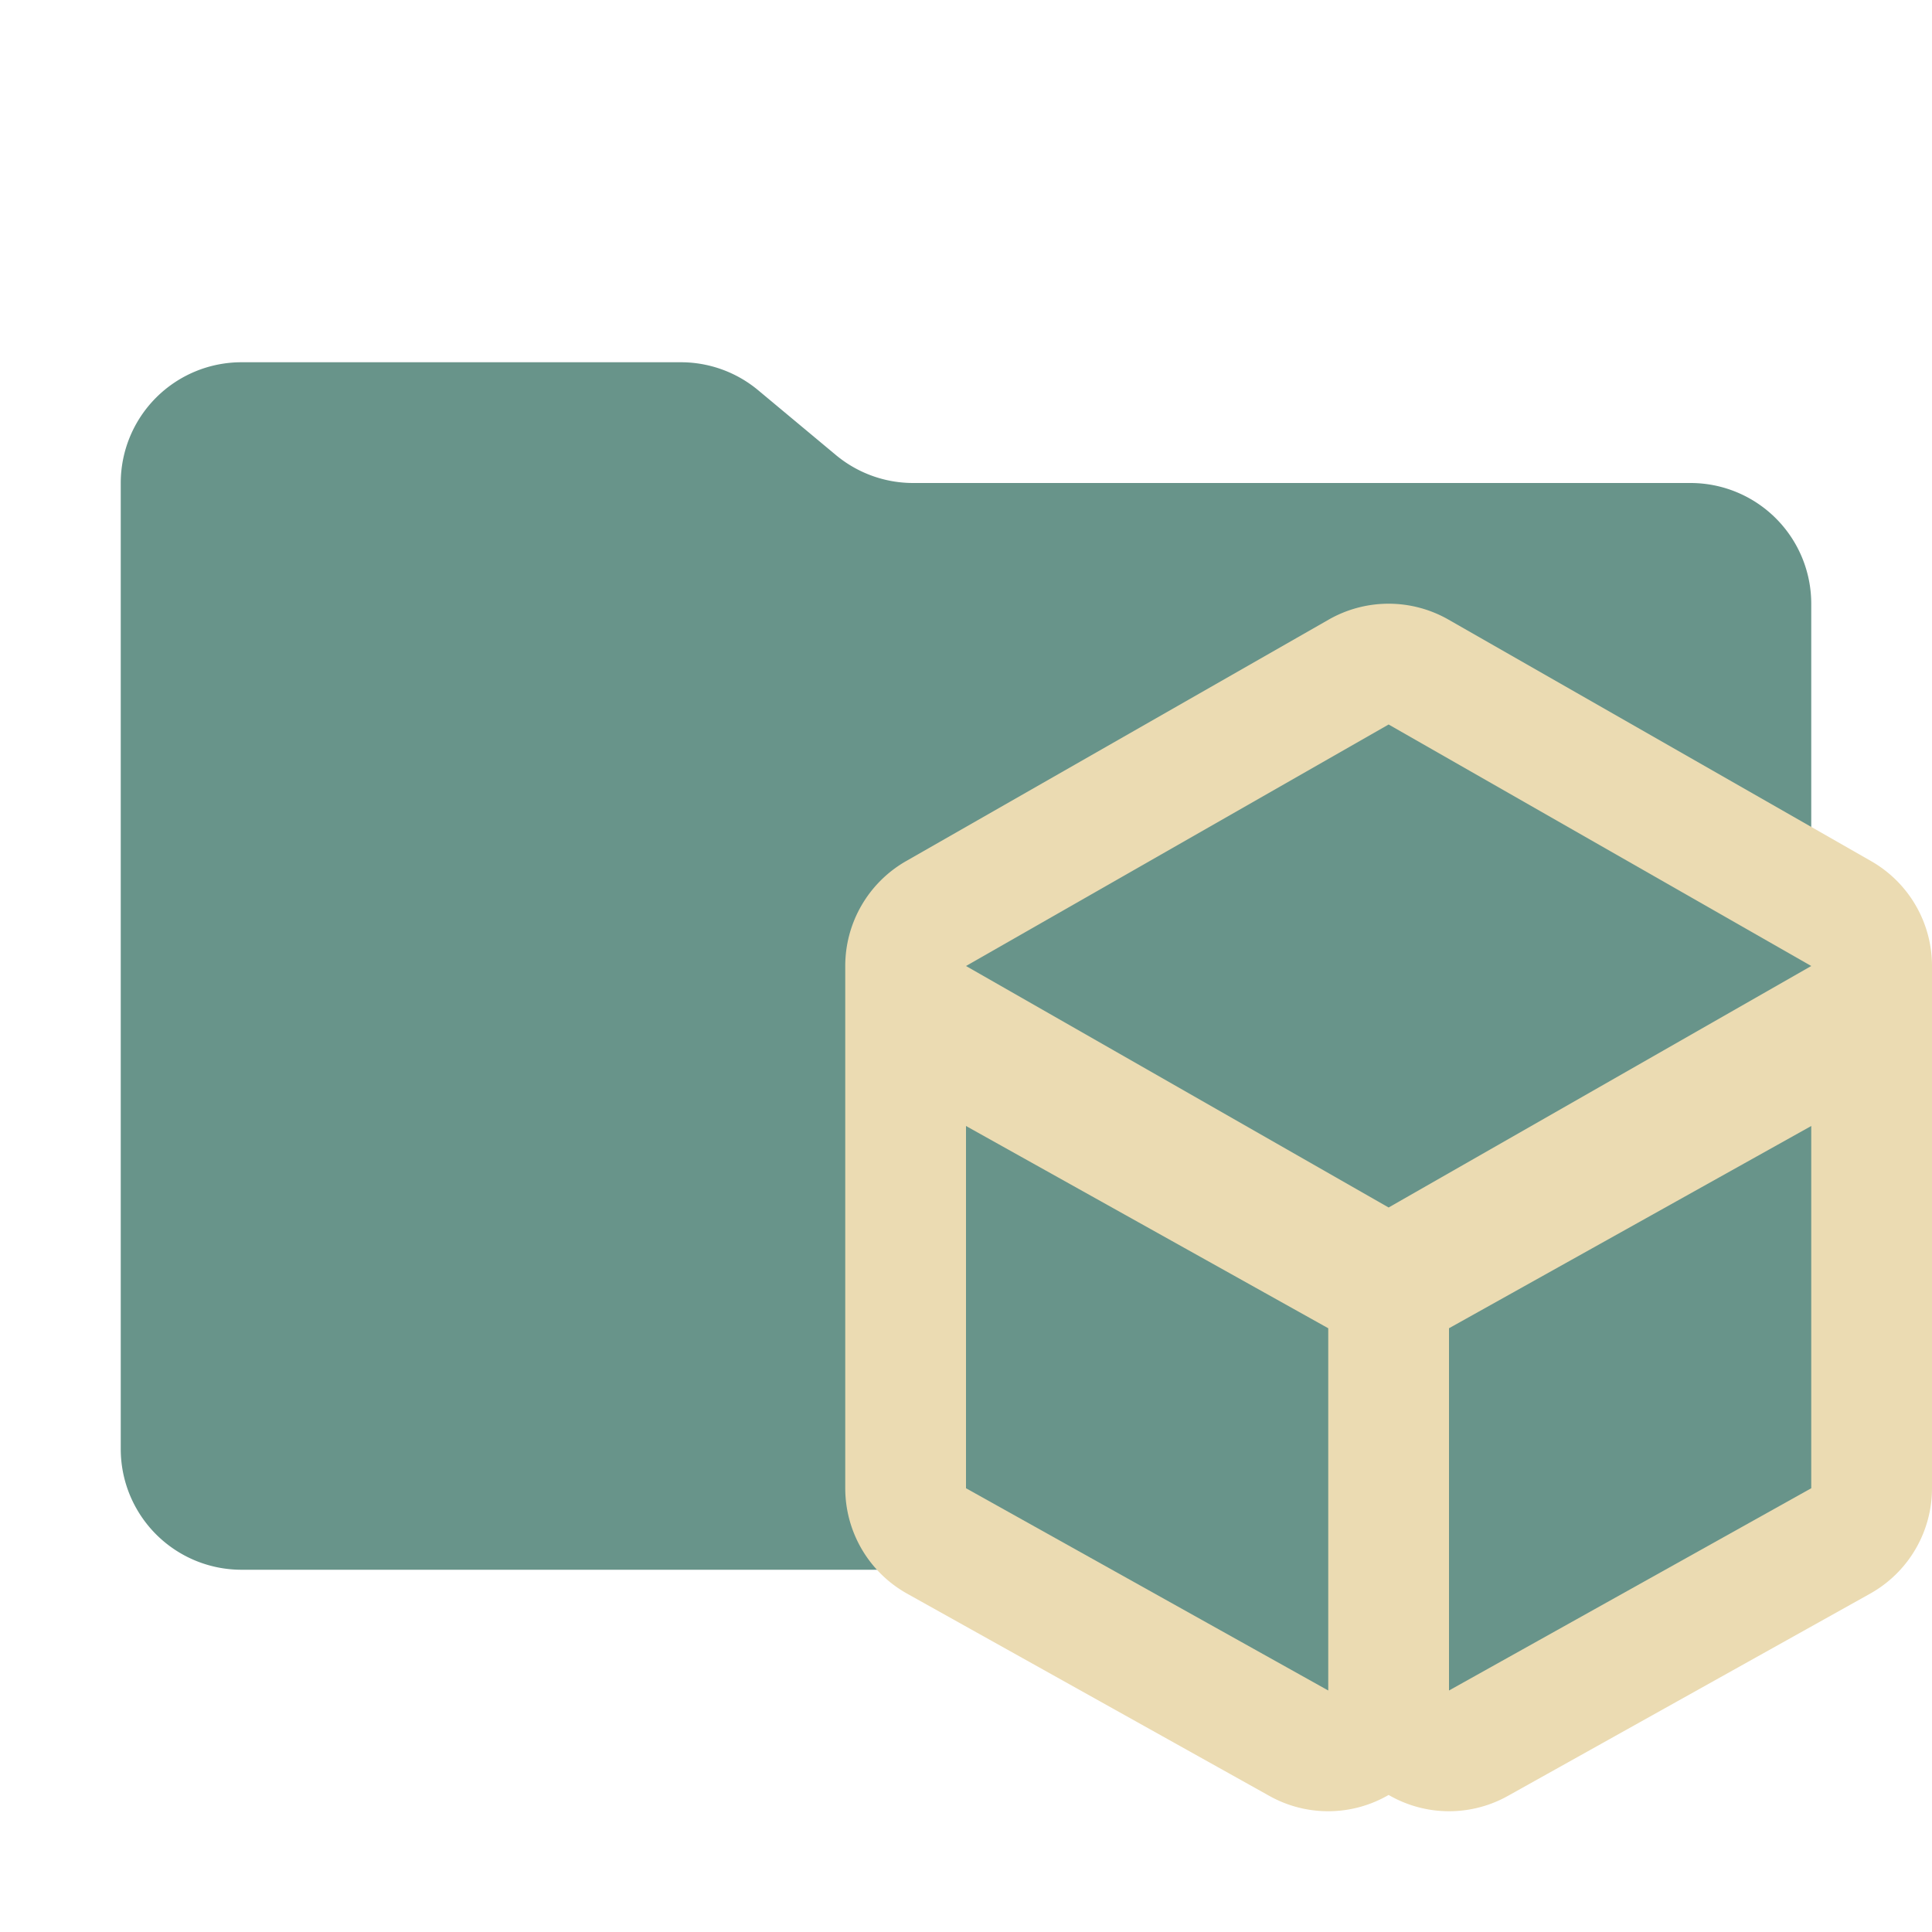 <svg xmlns="http://www.w3.org/2000/svg" viewBox="0 0 32 32">
  <path d="M13.844,7.536l-1.287-1.073A2,2,0,0,0,11.276,6H4A2,2,0,0,0,2,8V24a2,2,0,0,0,2,2H28a2,2,0,0,0,2-2V10a2,2,0,0,0-2-2H15.124A2,2,0,0,1,13.844,7.536Z" style="fill: #68948a"/>
  <g>
    <path d="M30.992,14.263l-7-4a2,2,0,0,0-1.985 0l-7,4A2,2,0,0,0,14,16v8.65a2,2,0,0,0,1.025,1.746l6,3.35A1.994,1.994,0,0,0,23,29.73a1.994,1.994,0,0,0,1.975.016l6-3.35A2,2,0,0,0,32,24.65V16A2,2,0,0,0,30.992,14.263Z" style="fill: #ebdbb2"/>
    <polygon points="30 24.65 24 28 24 22 30 18.65 30 24.65" style="fill: #68948a"/>
    <polygon points="23 12 16 16 23 20 30 16 23 12" style="fill: #68948a"/>
    <polygon points="16 24.65 22 28 22 22 16 18.65 16 24.65" style="fill: #68948a"/>
  </g>
</svg>
